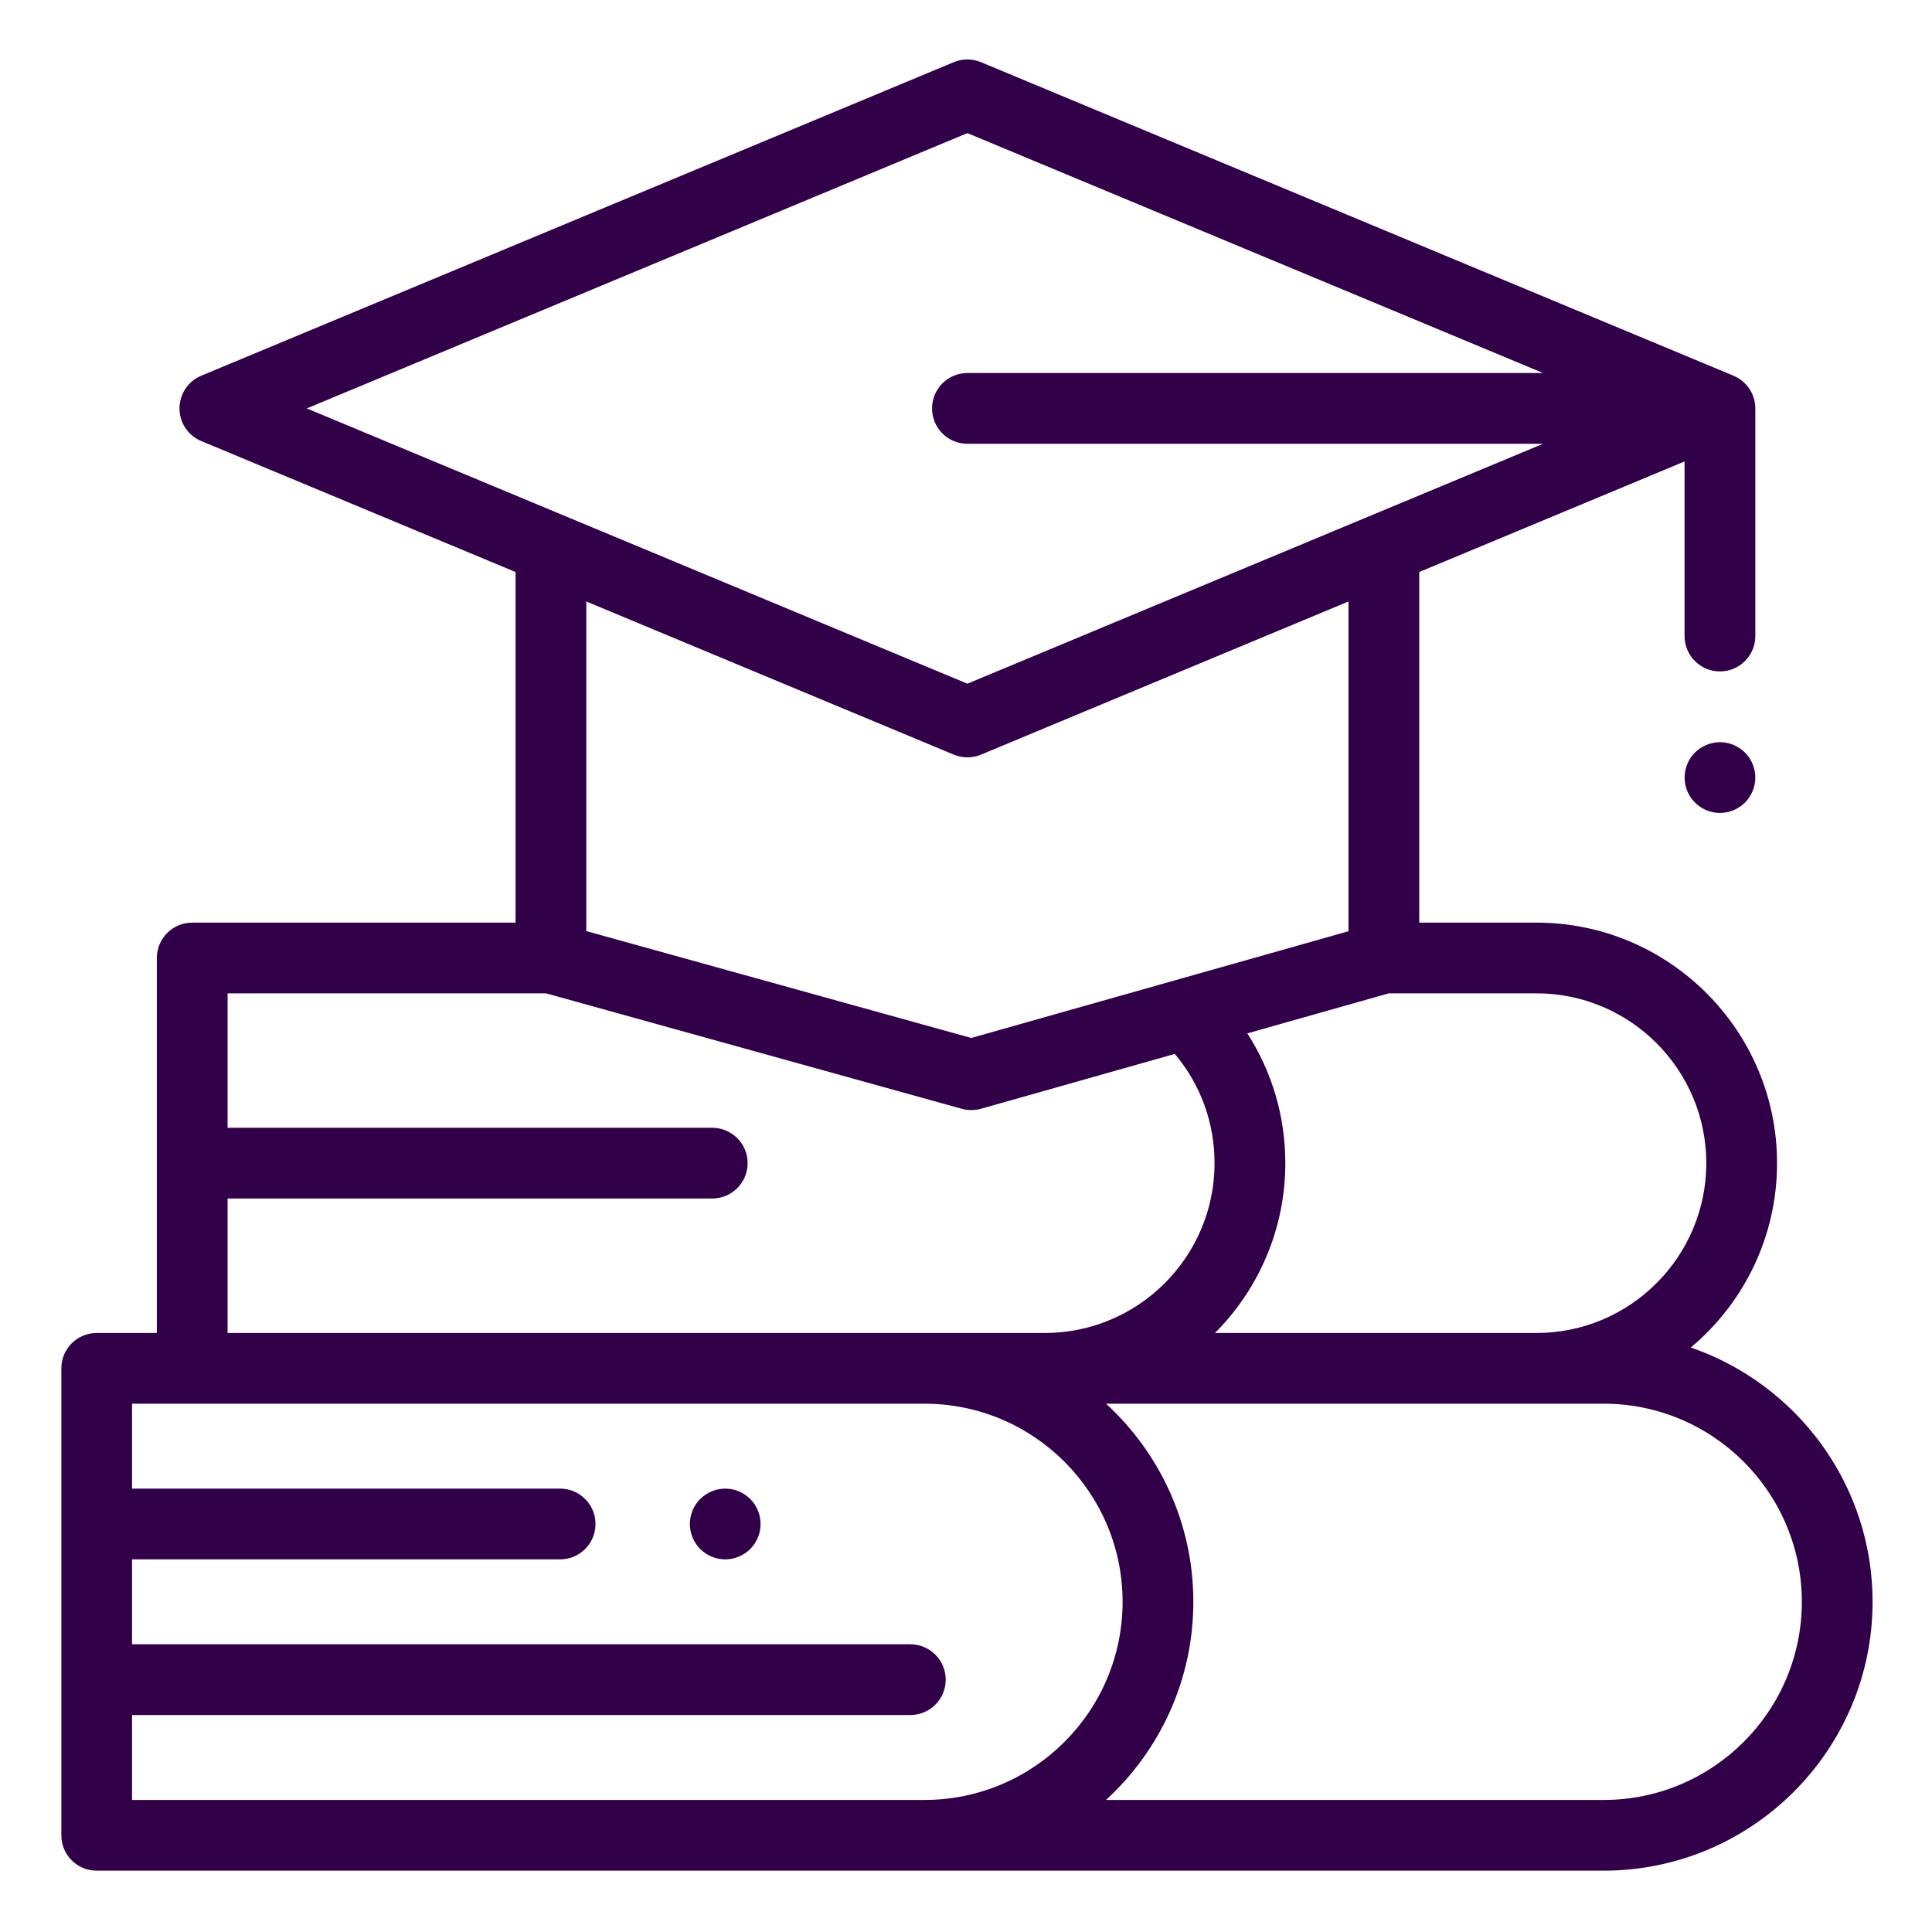 <svg width="40" height="40" viewBox="0 0 40 40" fill="none" xmlns="http://www.w3.org/2000/svg">
<path d="M35.092 15.581C34.955 15.717 34.878 15.906 34.878 16.099C34.878 16.291 34.955 16.48 35.092 16.616C35.228 16.753 35.417 16.831 35.61 16.831C35.803 16.831 35.991 16.753 36.128 16.616C36.264 16.48 36.342 16.291 36.342 16.099C36.342 15.905 36.264 15.717 36.128 15.581C35.991 15.445 35.803 15.366 35.61 15.366C35.417 15.366 35.228 15.445 35.092 15.581Z" fill="#320049"/>
<path d="M35.006 27.899C36.097 26.985 36.792 25.613 36.792 24.082C36.792 21.336 34.558 19.102 31.811 19.102H29.384V11.843L34.877 9.554V13.169C34.877 13.573 35.205 13.901 35.609 13.901C36.014 13.901 36.342 13.573 36.342 13.169V8.456C36.342 8.16 36.164 7.893 35.891 7.779L20.31 1.287C20.13 1.212 19.927 1.212 19.747 1.287L4.166 7.779C3.893 7.893 3.716 8.16 3.716 8.456C3.716 8.751 3.893 9.018 4.166 9.131L10.674 11.843V19.102H3.979C3.575 19.102 3.247 19.43 3.247 19.834V27.598H2.002C1.597 27.598 1.27 27.925 1.27 28.33V37.998C1.27 38.403 1.597 38.73 2.002 38.73H33.203C36.272 38.73 38.77 36.233 38.77 33.164C38.77 30.726 37.193 28.65 35.006 27.899ZM35.327 24.082C35.327 26.021 33.75 27.598 31.811 27.598H25.155C26.054 26.696 26.611 25.453 26.611 24.082C26.611 23.113 26.336 22.189 25.825 21.395L28.753 20.566H31.811C33.75 20.566 35.327 22.143 35.327 24.082ZM20.029 2.756L31.948 7.723H20.029C19.624 7.723 19.297 8.051 19.297 8.456C19.297 8.86 19.624 9.188 20.029 9.188H31.948L20.029 14.155L6.352 8.456L20.029 2.756ZM19.747 15.624C19.837 15.661 19.933 15.68 20.029 15.68C20.124 15.68 20.22 15.661 20.31 15.624L27.919 12.453V19.28L20.109 21.49L12.139 19.277V12.453L19.747 15.624ZM4.712 24.814H14.746C15.15 24.814 15.479 24.487 15.479 24.082C15.479 23.677 15.15 23.349 14.746 23.349H4.712V20.566H11.306L19.915 22.957C19.979 22.975 20.045 22.983 20.111 22.983C20.178 22.983 20.245 22.974 20.31 22.956L24.323 21.82C24.856 22.453 25.146 23.244 25.146 24.082C25.146 26.02 23.569 27.598 21.631 27.598H4.712V24.814ZM2.734 37.266V35.508H18.848C19.252 35.508 19.58 35.18 19.58 34.775C19.58 34.371 19.252 34.043 18.848 34.043H2.734V32.285H11.597C12.001 32.285 12.329 31.957 12.329 31.553C12.329 31.148 12.001 30.82 11.597 30.82H2.734V29.062H19.141C21.402 29.062 23.242 30.902 23.242 33.164C23.242 35.426 21.402 37.266 19.141 37.266H2.734ZM33.203 37.266H22.899C24.009 36.247 24.707 34.786 24.707 33.164C24.707 31.542 24.009 30.081 22.899 29.062H33.203C35.465 29.062 37.305 30.902 37.305 33.164C37.305 35.426 35.465 37.266 33.203 37.266Z" fill="#320049"/>
<path d="M15.015 30.82C14.821 30.82 14.633 30.899 14.497 31.035C14.36 31.171 14.283 31.36 14.283 31.553C14.283 31.745 14.36 31.934 14.497 32.071C14.633 32.207 14.822 32.285 15.015 32.285C15.207 32.285 15.396 32.207 15.533 32.071C15.669 31.934 15.747 31.745 15.747 31.553C15.747 31.36 15.669 31.171 15.533 31.035C15.396 30.899 15.207 30.82 15.015 30.82Z" fill="#320049"/>
</svg>
